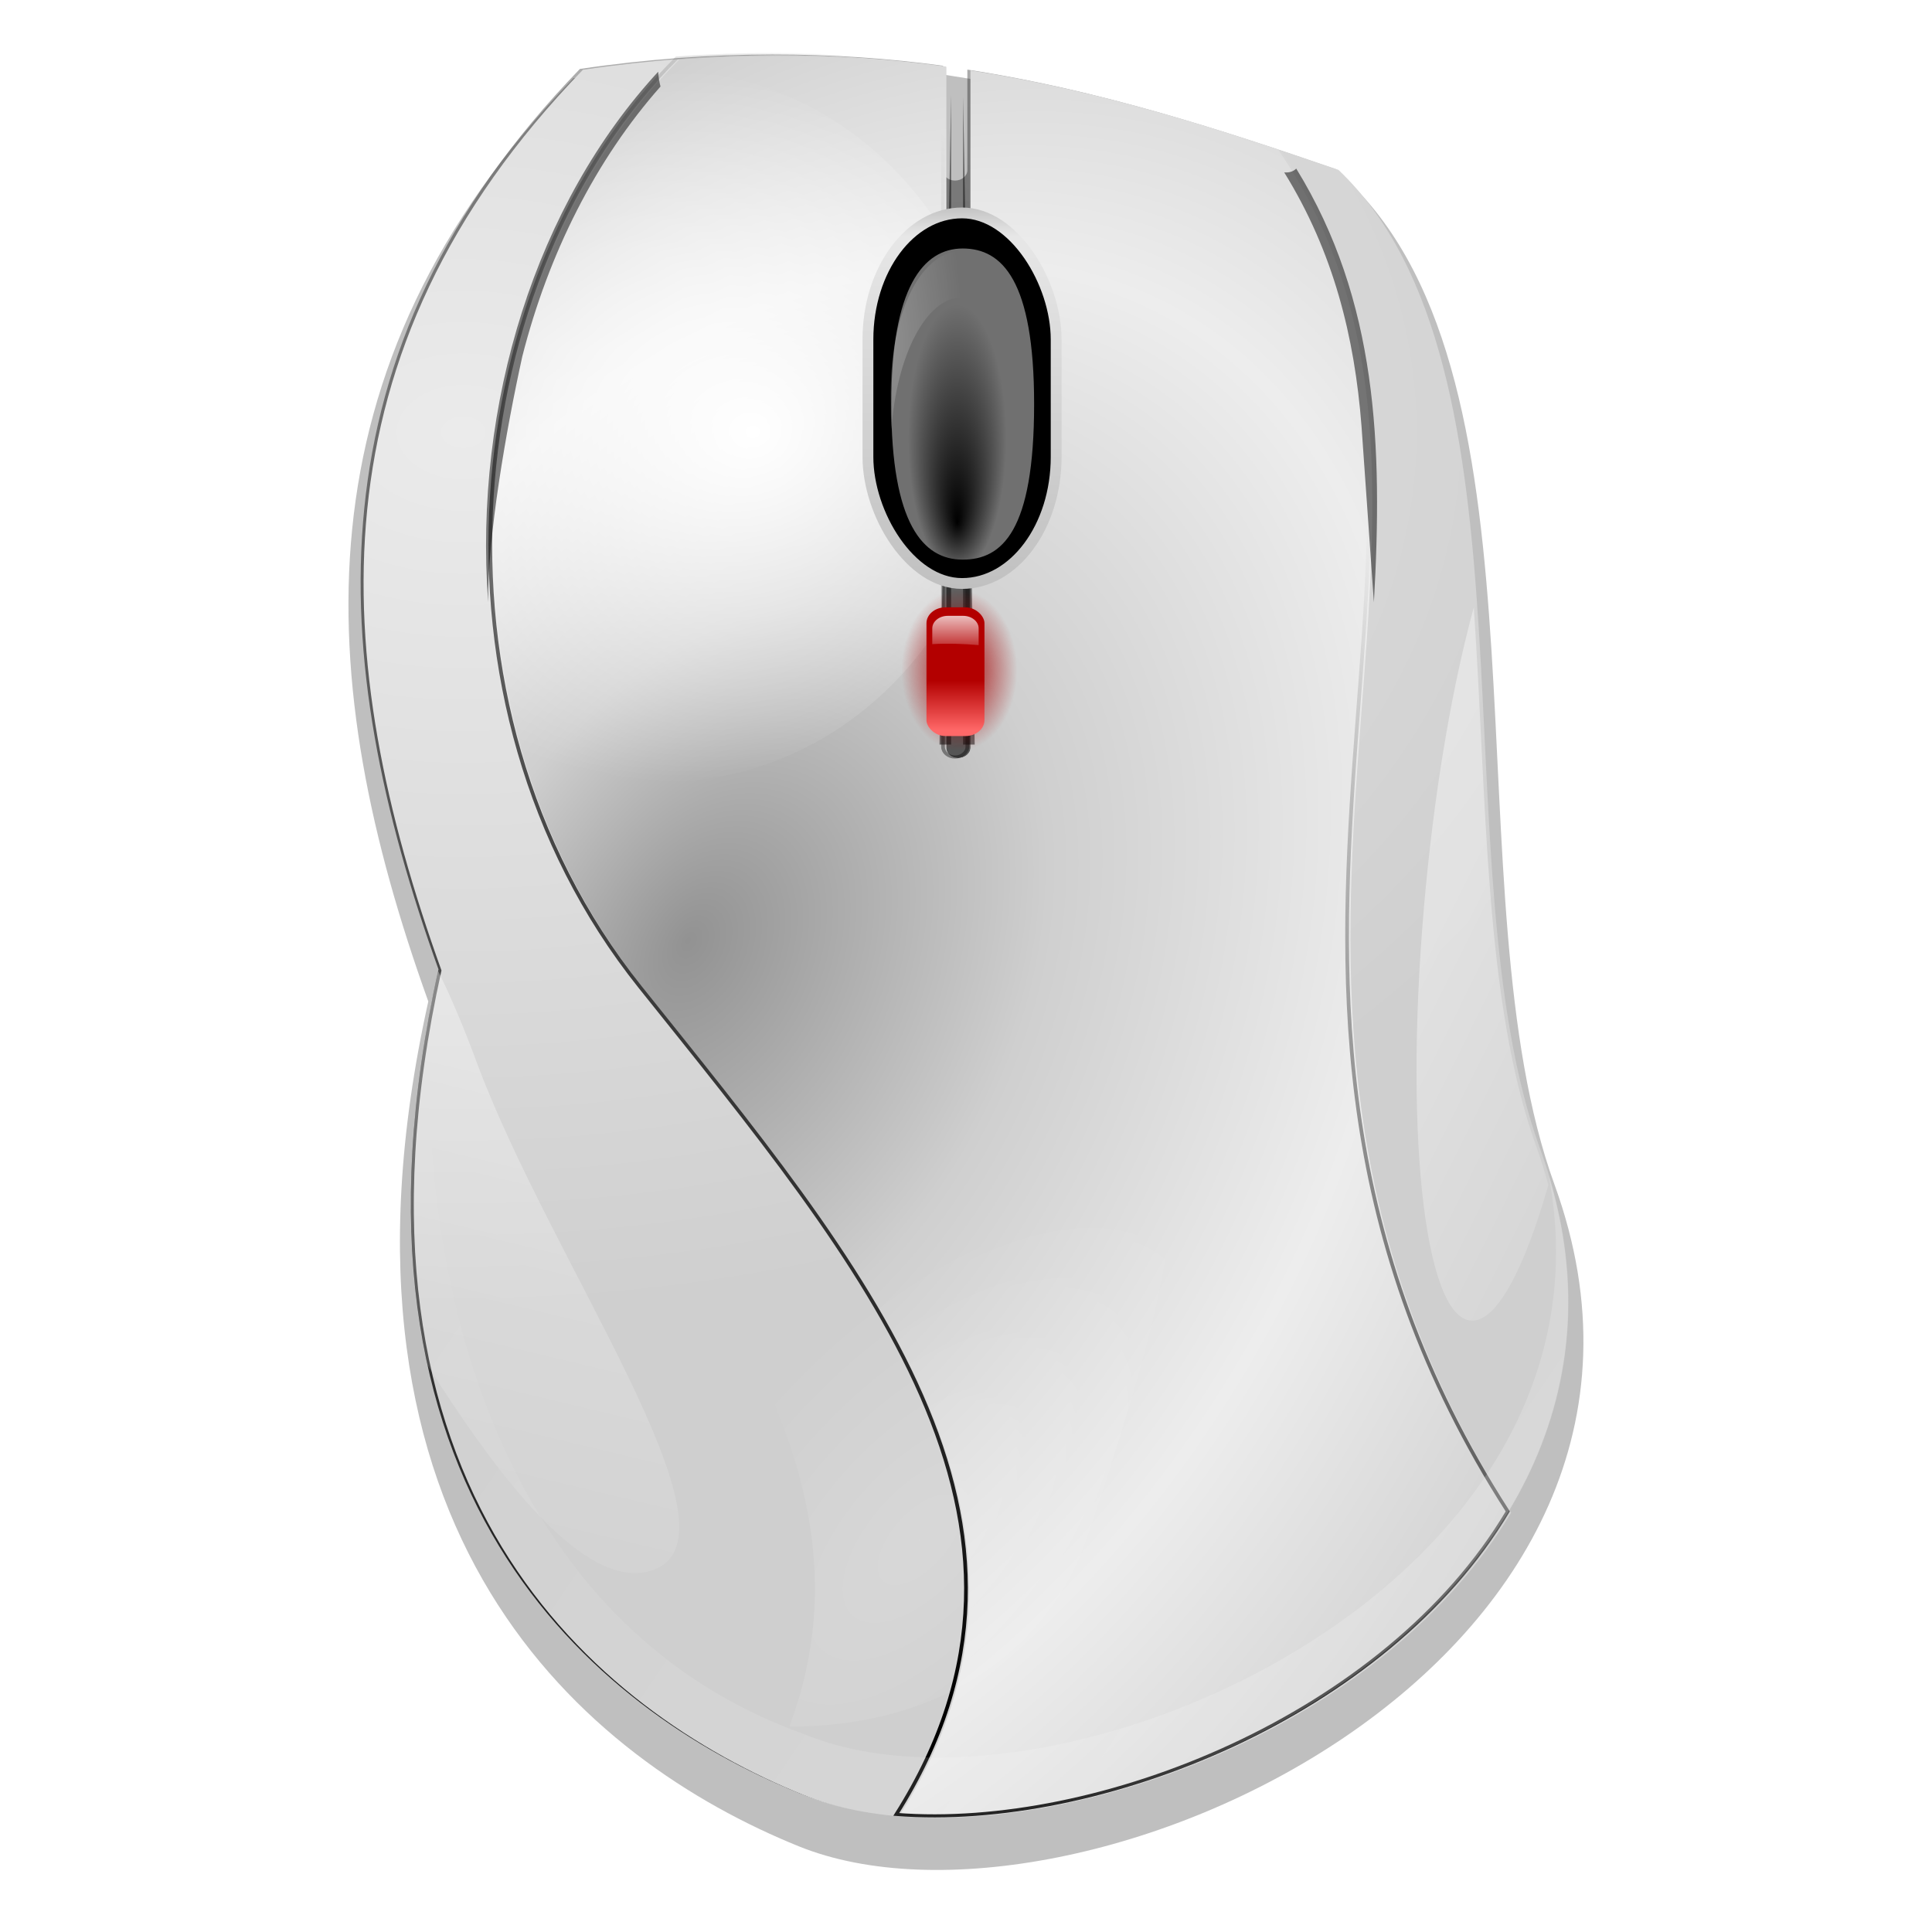 <?xml version="1.0" encoding="UTF-8" standalone="no"?>
<!-- Created with Inkscape (http://www.inkscape.org/) -->
<svg
   xmlns:dc="http://purl.org/dc/elements/1.1/"
   xmlns:cc="http://web.resource.org/cc/"
   xmlns:rdf="http://www.w3.org/1999/02/22-rdf-syntax-ns#"
   xmlns:svg="http://www.w3.org/2000/svg"
   xmlns="http://www.w3.org/2000/svg"
   xmlns:xlink="http://www.w3.org/1999/xlink"
   xmlns:sodipodi="http://sodipodi.sourceforge.net/DTD/sodipodi-0.dtd"
   xmlns:inkscape="http://www.inkscape.org/namespaces/inkscape"
   id="svg2"
   sodipodi:version="0.32"
   inkscape:version="0.45+devel"
   width="128"
   height="128"
   version="1.0"
   sodipodi:docbase="/home/pinheiro/pics/oxygen/scalable/devices"
   sodipodi:docname="input-mouse.svgz"
   inkscape:output_extension="org.inkscape.output.svgz.inkscape"
   inkscape:export-filename="/home/pinheiro/pics/oxygen/scalable/devices/mouse.png"
   inkscape:export-xdpi="11.25"
   inkscape:export-ydpi="11.25">
  <defs
     id="defs5">
    <linearGradient
       inkscape:collect="always"
       id="linearGradient4788">
      <stop
         style="stop-color:#ffffff;stop-opacity:1;"
         offset="0"
         id="stop4790" />
      <stop
         style="stop-color:#ffffff;stop-opacity:0;"
         offset="1"
         id="stop4792" />
    </linearGradient>
    <linearGradient
       inkscape:collect="always"
       id="linearGradient4706">
      <stop
         style="stop-color:#000000;stop-opacity:1;"
         offset="0"
         id="stop4708" />
      <stop
         style="stop-color:#000000;stop-opacity:0;"
         offset="1"
         id="stop4710" />
    </linearGradient>
    <linearGradient
       id="linearGradient4153">
      <stop
         style="stop-color:#5e0000;stop-opacity:1;"
         offset="0"
         id="stop4155" />
      <stop
         style="stop-color:#ff0101;stop-opacity:0.522;"
         offset="1"
         id="stop4157" />
    </linearGradient>
    <linearGradient
       inkscape:collect="always"
       id="linearGradient4143">
      <stop
         style="stop-color:#ffffff;stop-opacity:1;"
         offset="0"
         id="stop4145" />
      <stop
         style="stop-color:#ffffff;stop-opacity:0;"
         offset="1"
         id="stop4147" />
    </linearGradient>
    <linearGradient
       id="linearGradient4132">
      <stop
         style="stop-color:#bababa;stop-opacity:1;"
         offset="0"
         id="stop4134" />
      <stop
         id="stop4140"
         offset="0.079"
         style="stop-color:#e7e7e7;stop-opacity:1;" />
      <stop
         style="stop-color:#bababa;stop-opacity:1;"
         offset="1"
         id="stop4136" />
    </linearGradient>
    <linearGradient
       id="linearGradient4033">
      <stop
         style="stop-color:#000000;stop-opacity:1;"
         offset="0"
         id="stop4035" />
      <stop
         style="stop-color:#707070;stop-opacity:1;"
         offset="1"
         id="stop4037" />
    </linearGradient>
    <linearGradient
       id="linearGradient4023">
      <stop
         style="stop-color:#a1a1a1;stop-opacity:1;"
         offset="0"
         id="stop4025" />
      <stop
         style="stop-color:#a1a1a1;stop-opacity:0;"
         offset="1"
         id="stop4027" />
    </linearGradient>
    <linearGradient
       id="linearGradient4013">
      <stop
         style="stop-color:#b30000;stop-opacity:1;"
         offset="0"
         id="stop4015" />
      <stop
         style="stop-color:#ff6868;stop-opacity:1;"
         offset="1"
         id="stop4017" />
    </linearGradient>
    <linearGradient
       inkscape:collect="always"
       id="linearGradient4005">
      <stop
         style="stop-color:#ffffff;stop-opacity:1;"
         offset="0"
         id="stop4007" />
      <stop
         style="stop-color:#ffffff;stop-opacity:0;"
         offset="1"
         id="stop4009" />
    </linearGradient>
    <linearGradient
       inkscape:collect="always"
       id="linearGradient3924">
      <stop
         style="stop-color:#a60000;stop-opacity:1;"
         offset="0"
         id="stop3926" />
      <stop
         style="stop-color:#a60000;stop-opacity:0;"
         offset="1"
         id="stop3928" />
    </linearGradient>
    <linearGradient
       id="linearGradient3724">
      <stop
         style="stop-color:#ebebeb;stop-opacity:1;"
         offset="0"
         id="stop3726" />
      <stop
         style="stop-color:#cfcfcf;stop-opacity:1"
         offset="1"
         id="stop3728" />
    </linearGradient>
    <linearGradient
       inkscape:collect="always"
       id="linearGradient3659">
      <stop
         style="stop-color:#000000;stop-opacity:1;"
         offset="0"
         id="stop3661" />
      <stop
         style="stop-color:#000000;stop-opacity:0;"
         offset="1"
         id="stop3663" />
    </linearGradient>
    <linearGradient
       inkscape:collect="always"
       id="linearGradient3609">
      <stop
         style="stop-color:#ffffff;stop-opacity:1;"
         offset="0"
         id="stop3611" />
      <stop
         style="stop-color:#ffffff;stop-opacity:0;"
         offset="1"
         id="stop3613" />
    </linearGradient>
    <linearGradient
       inkscape:collect="always"
       id="linearGradient3368">
      <stop
         style="stop-color:#000000;stop-opacity:1;"
         offset="0"
         id="stop3370" />
      <stop
         style="stop-color:#000000;stop-opacity:0;"
         offset="1"
         id="stop3372" />
    </linearGradient>
    <linearGradient
       inkscape:collect="always"
       id="linearGradient3271">
      <stop
         style="stop-color:#ffffff;stop-opacity:1;"
         offset="0"
         id="stop3273" />
      <stop
         style="stop-color:#ffffff;stop-opacity:0;"
         offset="1"
         id="stop3275" />
    </linearGradient>
    <linearGradient
       inkscape:collect="always"
       id="linearGradient3191">
      <stop
         style="stop-color:#ffffff;stop-opacity:1;"
         offset="0"
         id="stop3193" />
      <stop
         style="stop-color:#ffffff;stop-opacity:0;"
         offset="1"
         id="stop3195" />
    </linearGradient>
    <linearGradient
       id="linearGradient3174">
      <stop
         style="stop-color:#929292;stop-opacity:1;"
         offset="0"
         id="stop3176" />
      <stop
         id="stop3182"
         offset="0.5"
         style="stop-color:#cfcfcf;stop-opacity:1;" />
      <stop
         style="stop-color:#ededed;stop-opacity:1;"
         offset="1"
         id="stop3178" />
    </linearGradient>
    <filter
       inkscape:collect="always"
       x="-0.205"
       width="1.411"
       y="-0.122"
       height="1.243"
       id="filter3247">
      <feGaussianBlur
         inkscape:collect="always"
         stdDeviation="3.508"
         id="feGaussianBlur3249" />
    </filter>
    <filter
       inkscape:collect="always"
       x="-0.177"
       width="1.354"
       y="-0.103"
       height="1.206"
       id="filter3331">
      <feGaussianBlur
         inkscape:collect="always"
         stdDeviation="2.51"
         id="feGaussianBlur3333" />
    </filter>
    <filter
       inkscape:collect="always"
       id="filter3364">
      <feGaussianBlur
         inkscape:collect="always"
         stdDeviation="1.006"
         id="feGaussianBlur3366" />
    </filter>
    <filter
       inkscape:collect="always"
       x="-0.108"
       width="1.216"
       y="-0.04"
       height="1.08"
       id="filter3649">
      <feGaussianBlur
         inkscape:collect="always"
         stdDeviation="0.976"
         id="feGaussianBlur3651" />
    </filter>
    <filter
       inkscape:collect="always"
       x="-0.265"
       width="1.531"
       y="-0.099"
       height="1.199"
       id="filter3996">
      <feGaussianBlur
         inkscape:collect="always"
         stdDeviation="0.518"
         id="feGaussianBlur3998" />
    </filter>
    <filter
       inkscape:collect="always"
       id="filter4118">
      <feGaussianBlur
         inkscape:collect="always"
         stdDeviation="0.438"
         id="feGaussianBlur4120" />
    </filter>
    <filter
       inkscape:collect="always"
       x="-0.306"
       width="1.612"
       y="-0.047"
       height="1.094"
       id="filter4284">
      <feGaussianBlur
         inkscape:collect="always"
         stdDeviation="1.36"
         id="feGaussianBlur4286" />
    </filter>
    <linearGradient
       inkscape:collect="always"
       xlink:href="#linearGradient3368"
       id="linearGradient4472"
       gradientUnits="userSpaceOnUse"
       x1="678.977"
       y1="469.885"
       x2="660.935"
       y2="178.319" />
    <radialGradient
       inkscape:collect="always"
       xlink:href="#linearGradient3724"
       id="radialGradient4474"
       gradientUnits="userSpaceOnUse"
       gradientTransform="matrix(2.062,0,0,1.553,-732.266,-71.352)"
       cx="638.352"
       cy="328.974"
       fx="638.352"
       fy="328.974"
       r="48.714" />
    <radialGradient
       inkscape:collect="always"
       xlink:href="#linearGradient3174"
       id="radialGradient4476"
       gradientUnits="userSpaceOnUse"
       gradientTransform="matrix(1.09,0.346,-0.658,1.617,124.797,-322.14)"
       spreadMethod="reflect"
       cx="662.274"
       cy="362.628"
       fx="654.188"
       fy="358.187"
       r="41.154" />
    <radialGradient
       inkscape:collect="always"
       xlink:href="#linearGradient3191"
       id="radialGradient4478"
       gradientUnits="userSpaceOnUse"
       gradientTransform="matrix(1.622,0,0,1.687,-416.979,-211.167)"
       cx="661.938"
       cy="307.5"
       fx="665.266"
       fy="307.791"
       r="20.509" />
    <radialGradient
       inkscape:collect="always"
       xlink:href="#linearGradient3271"
       id="radialGradient4480"
       gradientUnits="userSpaceOnUse"
       gradientTransform="matrix(1.521,-2.33,1.121,0.732,-824.317,1713.555)"
       cx="687.641"
       cy="415.797"
       fx="687.641"
       fy="415.797"
       r="13.484" />
    <linearGradient
       inkscape:collect="always"
       xlink:href="#linearGradient3609"
       id="linearGradient4482"
       gradientUnits="userSpaceOnUse"
       x1="648.692"
       y1="360.438"
       x2="629.517"
       y2="427.249" />
    <linearGradient
       inkscape:collect="always"
       xlink:href="#linearGradient3659"
       id="linearGradient4484"
       gradientUnits="userSpaceOnUse"
       x1="665.604"
       y1="417.899"
       x2="741.181"
       y2="349.149" />
    <linearGradient
       inkscape:collect="always"
       xlink:href="#linearGradient3609"
       id="linearGradient4486"
       gradientUnits="userSpaceOnUse"
       x1="715.679"
       y1="359.768"
       x2="745.875"
       y2="372.268" />
    <radialGradient
       inkscape:collect="always"
       xlink:href="#linearGradient3924"
       id="radialGradient4488"
       gradientUnits="userSpaceOnUse"
       gradientTransform="matrix(1,0,0,2.667,0,-552.114)"
       cx="678.125"
       cy="331.268"
       fx="678.125"
       fy="331.268"
       r="2.344" />
    <linearGradient
       inkscape:collect="always"
       xlink:href="#linearGradient4013"
       id="linearGradient4490"
       gradientUnits="userSpaceOnUse"
       gradientTransform="matrix(1,0,0,0.884,-54.384,167.438)"
       x1="678.125"
       y1="332.235"
       x2="678.125"
       y2="337.069" />
    <linearGradient
       inkscape:collect="always"
       xlink:href="#linearGradient4005"
       id="linearGradient4492"
       gradientUnits="userSpaceOnUse"
       gradientTransform="matrix(1,0,0,0.884,-54.384,167.438)"
       x1="678.125"
       y1="324.573"
       x2="678.125"
       y2="329.89" />
    <radialGradient
       inkscape:collect="always"
       xlink:href="#linearGradient4023"
       id="radialGradient4494"
       gradientUnits="userSpaceOnUse"
       gradientTransform="matrix(0.413,0.15,-0.306,0.66,486.814,176.428)"
       cx="714.646"
       cy="388.303"
       fx="714.646"
       fy="388.303"
       r="41.154" />
    <linearGradient
       inkscape:collect="always"
       xlink:href="#linearGradient4132"
       id="linearGradient4496"
       gradientUnits="userSpaceOnUse"
       gradientTransform="matrix(1.102,0,0,1.152,35.918,83.694)"
       x1="533.921"
       y1="291.825"
       x2="533.921"
       y2="324.816" />
    <radialGradient
       inkscape:collect="always"
       xlink:href="#linearGradient4033"
       id="radialGradient4498"
       gradientUnits="userSpaceOnUse"
       gradientTransform="matrix(0.442,8.1214782e-8,0,1.282,387.672,55.617)"
       cx="534.985"
       cy="300.162"
       fx="534.985"
       fy="305.798"
       r="8.984" />
    <radialGradient
       inkscape:collect="always"
       xlink:href="#linearGradient4143"
       id="radialGradient4500"
       gradientUnits="userSpaceOnUse"
       gradientTransform="matrix(1,5.5151709e-7,-1.9999999e-6,2.729,5.9478135e-4,-514.047)"
       cx="564.461"
       cy="297.391"
       fx="564.461"
       fy="297.391"
       r="6.25" />
    <linearGradient
       inkscape:collect="always"
       xlink:href="#linearGradient4706"
       id="linearGradient4712"
       x1="652.419"
       y1="578.077"
       x2="614.429"
       y2="427.274"
       gradientUnits="userSpaceOnUse" />
    <linearGradient
       inkscape:collect="always"
       xlink:href="#linearGradient4706"
       id="linearGradient4716"
       gradientUnits="userSpaceOnUse"
       x1="652.419"
       y1="578.077"
       x2="614.429"
       y2="427.274"
       gradientTransform="translate(-246.104,0)" />
    <linearGradient
       inkscape:collect="always"
       xlink:href="#linearGradient4706"
       id="linearGradient4720"
       gradientUnits="userSpaceOnUse"
       gradientTransform="matrix(0.98,0,0,0.98,-233.562,6.03)"
       x1="652.419"
       y1="578.077"
       x2="614.429"
       y2="427.274" />
    <linearGradient
       inkscape:collect="always"
       xlink:href="#linearGradient4706"
       id="linearGradient4723"
       gradientUnits="userSpaceOnUse"
       gradientTransform="matrix(0.803,0,0,0.756,-636.972,-306.083)"
       x1="652.419"
       y1="578.077"
       x2="614.429"
       y2="427.274" />
    <linearGradient
       inkscape:collect="always"
       xlink:href="#linearGradient4706"
       id="linearGradient4726"
       gradientUnits="userSpaceOnUse"
       gradientTransform="matrix(0.819,0,0,0.772,-647.243,-310.738)"
       x1="652.419"
       y1="578.077"
       x2="614.429"
       y2="427.274" />
    <radialGradient
       inkscape:collect="always"
       xlink:href="#linearGradient4033"
       id="radialGradient4733"
       gradientUnits="userSpaceOnUse"
       gradientTransform="matrix(0.362,6.2690624e-8,0,0.989,-128.172,-267.806)"
       cx="534.985"
       cy="300.162"
       fx="534.985"
       fy="305.798"
       r="8.984" />
    <linearGradient
       inkscape:collect="always"
       xlink:href="#linearGradient4132"
       id="linearGradient4736"
       gradientUnits="userSpaceOnUse"
       gradientTransform="matrix(0.903,0,0,0.889,-416.263,-246.133)"
       x1="533.921"
       y1="291.825"
       x2="533.921"
       y2="324.816" />
    <radialGradient
       inkscape:collect="always"
       xlink:href="#linearGradient4023"
       id="radialGradient4739"
       gradientUnits="userSpaceOnUse"
       gradientTransform="matrix(0.339,0.116,-0.251,0.509,-13.973,-174.551)"
       cx="714.646"
       cy="388.303"
       fx="714.646"
       fy="388.303"
       r="41.154" />
    <linearGradient
       inkscape:collect="always"
       xlink:href="#linearGradient4005"
       id="linearGradient4742"
       gradientUnits="userSpaceOnUse"
       gradientTransform="matrix(0.819,0,0,0.682,-490.222,-181.49)"
       x1="678.125"
       y1="324.573"
       x2="678.125"
       y2="329.89" />
    <linearGradient
       inkscape:collect="always"
       xlink:href="#linearGradient4013"
       id="linearGradient4745"
       gradientUnits="userSpaceOnUse"
       gradientTransform="matrix(0.819,0,0,0.682,-490.222,-181.49)"
       x1="678.125"
       y1="332.235"
       x2="678.125"
       y2="337.069" />
    <radialGradient
       inkscape:collect="always"
       xlink:href="#linearGradient3174"
       id="radialGradient4755"
       gradientUnits="userSpaceOnUse"
       gradientTransform="matrix(0.893,0.267,-0.539,1.248,-343.47,-559.401)"
       spreadMethod="reflect"
       cx="662.274"
       cy="362.628"
       fx="654.188"
       fy="358.187"
       r="41.154" />
    <radialGradient
       inkscape:collect="always"
       xlink:href="#linearGradient3724"
       id="radialGradient4758"
       gradientUnits="userSpaceOnUse"
       gradientTransform="matrix(1.689,0,0,1.199,-1045.417,-365.815)"
       cx="638.352"
       cy="328.974"
       fx="638.352"
       fy="328.974"
       r="48.714" />
    <linearGradient
       inkscape:collect="always"
       xlink:href="#linearGradient4788"
       id="linearGradient4794"
       x1="90.417"
       y1="120.441"
       x2="22.365"
       y2="74.392"
       gradientUnits="userSpaceOnUse" />
    <filter
       inkscape:collect="always"
       id="filter4824">
      <feGaussianBlur
         inkscape:collect="always"
         stdDeviation="0.869"
         id="feGaussianBlur4826" />
    </filter>
    <filter
       inkscape:collect="always"
       id="filter4868">
      <feGaussianBlur
         inkscape:collect="always"
         stdDeviation="0.679"
         id="feGaussianBlur4870" />
    </filter>
    <filter
       inkscape:collect="always"
       id="filter2872">
      <feGaussianBlur
         inkscape:collect="always"
         stdDeviation="1.462"
         id="feGaussianBlur2874" />
    </filter>
    <linearGradient
       inkscape:collect="always"
       xlink:href="#linearGradient3368"
       id="linearGradient2908"
       gradientUnits="userSpaceOnUse"
       x1="678.977"
       y1="469.885"
       x2="660.935"
       y2="178.319" />
    <radialGradient
       inkscape:collect="always"
       xlink:href="#linearGradient3724"
       id="radialGradient2910"
       gradientUnits="userSpaceOnUse"
       gradientTransform="matrix(1.689,0,0,1.199,-1229.576,-365.815)"
       cx="638.352"
       cy="328.974"
       fx="638.352"
       fy="328.974"
       r="48.714" />
    <radialGradient
       inkscape:collect="always"
       xlink:href="#linearGradient3174"
       id="radialGradient2912"
       gradientUnits="userSpaceOnUse"
       gradientTransform="matrix(0.893,0.267,-0.539,1.248,-527.63,-559.401)"
       spreadMethod="reflect"
       cx="662.274"
       cy="362.628"
       fx="654.188"
       fy="358.187"
       r="41.154" />
    <radialGradient
       inkscape:collect="always"
       xlink:href="#linearGradient3191"
       id="radialGradient2914"
       gradientUnits="userSpaceOnUse"
       gradientTransform="matrix(1.622,0,0,1.687,-416.979,-211.167)"
       cx="661.938"
       cy="307.5"
       fx="665.266"
       fy="307.791"
       r="20.509" />
    <radialGradient
       inkscape:collect="always"
       xlink:href="#linearGradient3271"
       id="radialGradient2916"
       gradientUnits="userSpaceOnUse"
       gradientTransform="matrix(1.521,-2.33,1.121,0.732,-824.317,1713.555)"
       cx="687.641"
       cy="415.797"
       fx="687.641"
       fy="415.797"
       r="13.484" />
    <linearGradient
       inkscape:collect="always"
       xlink:href="#linearGradient3609"
       id="linearGradient2918"
       gradientUnits="userSpaceOnUse"
       x1="648.692"
       y1="360.438"
       x2="629.517"
       y2="427.249" />
    <linearGradient
       inkscape:collect="always"
       xlink:href="#linearGradient3659"
       id="linearGradient2920"
       gradientUnits="userSpaceOnUse"
       x1="665.604"
       y1="417.899"
       x2="741.181"
       y2="349.149" />
    <linearGradient
       inkscape:collect="always"
       xlink:href="#linearGradient3609"
       id="linearGradient2922"
       gradientUnits="userSpaceOnUse"
       x1="715.679"
       y1="359.768"
       x2="745.875"
       y2="372.268" />
    <radialGradient
       inkscape:collect="always"
       xlink:href="#linearGradient3924"
       id="radialGradient2924"
       gradientUnits="userSpaceOnUse"
       gradientTransform="matrix(1,0,0,2.667,0,-552.114)"
       cx="678.125"
       cy="331.268"
       fx="678.125"
       fy="331.268"
       r="2.344" />
    <linearGradient
       inkscape:collect="always"
       xlink:href="#linearGradient4013"
       id="linearGradient2926"
       gradientUnits="userSpaceOnUse"
       gradientTransform="matrix(0.819,0,0,0.682,-674.382,-181.49)"
       x1="678.125"
       y1="332.235"
       x2="678.125"
       y2="337.069" />
    <linearGradient
       inkscape:collect="always"
       xlink:href="#linearGradient4005"
       id="linearGradient2928"
       gradientUnits="userSpaceOnUse"
       gradientTransform="matrix(0.819,0,0,0.682,-674.382,-181.49)"
       x1="678.125"
       y1="324.573"
       x2="678.125"
       y2="329.89" />
    <linearGradient
       inkscape:collect="always"
       xlink:href="#linearGradient4132"
       id="linearGradient2930"
       gradientUnits="userSpaceOnUse"
       gradientTransform="matrix(0.903,0,0,0.889,-600.423,-246.133)"
       x1="533.921"
       y1="291.825"
       x2="533.921"
       y2="324.816" />
    <radialGradient
       inkscape:collect="always"
       xlink:href="#linearGradient4033"
       id="radialGradient2932"
       gradientUnits="userSpaceOnUse"
       gradientTransform="matrix(0.362,6.2690624e-8,0,0.989,-312.332,-267.806)"
       cx="534.985"
       cy="300.162"
       fx="534.985"
       fy="305.798"
       r="8.984" />
    <radialGradient
       inkscape:collect="always"
       xlink:href="#linearGradient4143"
       id="radialGradient2934"
       gradientUnits="userSpaceOnUse"
       gradientTransform="matrix(1,5.5151709e-7,-1.9999999e-6,2.729,5.9478135e-4,-514.047)"
       cx="564.461"
       cy="297.391"
       fx="564.461"
       fy="297.391"
       r="6.25" />
    <linearGradient
       inkscape:collect="always"
       xlink:href="#linearGradient4788"
       id="linearGradient2936"
       gradientUnits="userSpaceOnUse"
       x1="90.417"
       y1="120.441"
       x2="22.365"
       y2="74.392"
       gradientTransform="translate(-184.16,0)" />
    <filter
       inkscape:collect="always"
       id="filter2938">
      <feGaussianBlur
         inkscape:collect="always"
         stdDeviation="1.966"
         id="feGaussianBlur2940" />
    </filter>
    <linearGradient
       inkscape:collect="always"
       xlink:href="#linearGradient3368"
       id="linearGradient2960"
       gradientUnits="userSpaceOnUse"
       x1="678.977"
       y1="469.885"
       x2="660.935"
       y2="178.319" />
    <radialGradient
       inkscape:collect="always"
       xlink:href="#linearGradient3724"
       id="radialGradient2962"
       gradientUnits="userSpaceOnUse"
       gradientTransform="matrix(1.689,0,0,1.199,-1045.417,-365.815)"
       cx="638.352"
       cy="328.974"
       fx="638.352"
       fy="328.974"
       r="48.714" />
    <radialGradient
       inkscape:collect="always"
       xlink:href="#linearGradient3174"
       id="radialGradient2964"
       gradientUnits="userSpaceOnUse"
       gradientTransform="matrix(0.893,0.267,-0.539,1.248,-343.47,-559.401)"
       spreadMethod="reflect"
       cx="662.274"
       cy="362.628"
       fx="654.188"
       fy="358.187"
       r="41.154" />
    <radialGradient
       inkscape:collect="always"
       xlink:href="#linearGradient3191"
       id="radialGradient2966"
       gradientUnits="userSpaceOnUse"
       gradientTransform="matrix(1.622,0,0,1.687,-416.979,-211.167)"
       cx="661.938"
       cy="307.5"
       fx="665.266"
       fy="307.791"
       r="20.509" />
    <radialGradient
       inkscape:collect="always"
       xlink:href="#linearGradient3271"
       id="radialGradient2968"
       gradientUnits="userSpaceOnUse"
       gradientTransform="matrix(1.521,-2.33,1.121,0.732,-824.317,1713.555)"
       cx="687.641"
       cy="415.797"
       fx="687.641"
       fy="415.797"
       r="13.484" />
    <linearGradient
       inkscape:collect="always"
       xlink:href="#linearGradient3609"
       id="linearGradient2970"
       gradientUnits="userSpaceOnUse"
       x1="648.692"
       y1="360.438"
       x2="629.517"
       y2="427.249" />
    <linearGradient
       inkscape:collect="always"
       xlink:href="#linearGradient3659"
       id="linearGradient2972"
       gradientUnits="userSpaceOnUse"
       x1="665.604"
       y1="417.899"
       x2="741.181"
       y2="349.149" />
    <linearGradient
       inkscape:collect="always"
       xlink:href="#linearGradient3609"
       id="linearGradient2974"
       gradientUnits="userSpaceOnUse"
       x1="715.679"
       y1="359.768"
       x2="745.875"
       y2="372.268" />
    <radialGradient
       inkscape:collect="always"
       xlink:href="#linearGradient3924"
       id="radialGradient2976"
       gradientUnits="userSpaceOnUse"
       gradientTransform="matrix(1,0,0,2.667,0,-552.114)"
       cx="678.125"
       cy="331.268"
       fx="678.125"
       fy="331.268"
       r="2.344" />
    <linearGradient
       inkscape:collect="always"
       xlink:href="#linearGradient4013"
       id="linearGradient2978"
       gradientUnits="userSpaceOnUse"
       gradientTransform="matrix(0.819,0,0,0.682,-490.222,-181.49)"
       x1="678.125"
       y1="332.235"
       x2="678.125"
       y2="337.069" />
    <linearGradient
       inkscape:collect="always"
       xlink:href="#linearGradient4005"
       id="linearGradient2980"
       gradientUnits="userSpaceOnUse"
       gradientTransform="matrix(0.819,0,0,0.682,-490.222,-181.49)"
       x1="678.125"
       y1="324.573"
       x2="678.125"
       y2="329.89" />
    <linearGradient
       inkscape:collect="always"
       xlink:href="#linearGradient4132"
       id="linearGradient2982"
       gradientUnits="userSpaceOnUse"
       gradientTransform="matrix(0.903,0,0,0.889,-416.263,-246.133)"
       x1="533.921"
       y1="291.825"
       x2="533.921"
       y2="324.816" />
    <radialGradient
       inkscape:collect="always"
       xlink:href="#linearGradient4033"
       id="radialGradient2984"
       gradientUnits="userSpaceOnUse"
       gradientTransform="matrix(0.362,6.2690624e-8,0,0.989,-128.172,-267.806)"
       cx="534.985"
       cy="300.162"
       fx="534.985"
       fy="305.798"
       r="8.984" />
    <radialGradient
       inkscape:collect="always"
       xlink:href="#linearGradient4143"
       id="radialGradient2986"
       gradientUnits="userSpaceOnUse"
       gradientTransform="matrix(1,5.5151709e-7,-1.9999999e-6,2.729,5.9478135e-4,-514.047)"
       cx="564.461"
       cy="297.391"
       fx="564.461"
       fy="297.391"
       r="6.25" />
    <linearGradient
       inkscape:collect="always"
       xlink:href="#linearGradient4788"
       id="linearGradient2988"
       gradientUnits="userSpaceOnUse"
       x1="90.417"
       y1="120.441"
       x2="22.365"
       y2="74.392" />
  </defs>
  <sodipodi:namedview
     inkscape:window-height="681"
     inkscape:window-width="1022"
     inkscape:pageshadow="2"
     inkscape:pageopacity="0.0"
     guidetolerance="10.0"
     gridtolerance="10.0"
     objecttolerance="10.0"
     borderopacity="1.0"
     bordercolor="#666666"
     pagecolor="#ffffff"
     id="base"
     showguides="true"
     inkscape:guide-bbox="true"
     width="128px"
     height="128px"
     inkscape:zoom="1.8101934"
     inkscape:cx="63.095225"
     inkscape:cy="68.307683"
     inkscape:window-x="0"
     inkscape:window-y="0"
     inkscape:current-layer="svg2" />
  <path
     sodipodi:nodetypes="cccsscccc"
     id="path2878"
     d="M 51.371,5.664 C 47.36,5.669 43.116,5.961 38.62,6.623 C 20.441,25.407 21.814,45.629 29.249,66.295 C 21.575,100.876 39.627,115.398 53.178,120.898 C 71.036,128.148 113.271,109.035 102.04,78.127 C 95.27,59.495 102.407,26.306 88.675,13.253 C 80.904,10.582 73.043,8.023 64.3,6.666 L 62.687,6.41 C 59.081,5.919 55.343,5.659 51.371,5.664 z"
     style="opacity:0.5;fill:#000000;fill-opacity:1;fill-rule:evenodd;stroke:none;stroke-width:1px;stroke-linecap:butt;stroke-linejoin:miter;stroke-opacity:1;filter:url(#filter2938)"
     transform="matrix(1.025,0,0,1.025,-1.604,-1.605)" />
  <g
     id="g2942"
     transform="translate(-2.071,0)">
    <path
       transform="matrix(0.819,0,0,0.682,-490.222,-181.49)"
       style="fill:url(#linearGradient2960);fill-opacity:1;fill-rule:evenodd;stroke:none;stroke-width:1px;stroke-linecap:butt;stroke-linejoin:miter;stroke-opacity:1;filter:url(#filter3364)"
       d="M 663.562,271.406 C 658.668,271.414 653.487,271.842 648,272.812 C 625.812,300.347 627.488,329.988 636.562,360.281 C 627.195,410.972 649.23,432.258 665.768,440.322 C 687.565,450.948 739.114,422.932 725.406,377.625 C 717.143,350.314 725.854,301.664 709.094,282.531 C 699.61,278.615 690.014,274.864 679.344,272.875 L 679.344,282.656 C 679.344,283.2 678.888,283.656 678.344,283.656 C 677.8,283.656 677.375,283.2 677.375,282.656 L 677.375,272.5 C 672.974,271.78 668.411,271.399 663.562,271.406 z"
       id="path3346"
       sodipodi:nodetypes="cccsscccsccc" />
    <path
       sodipodi:nodetypes="cccsscccsccc"
       id="path2183"
       d="M 53.442,3.664 C 49.431,3.669 45.187,3.961 40.691,4.623 C 22.512,23.407 23.885,43.629 31.32,64.295 C 23.646,98.876 41.699,113.398 55.249,118.898 C 73.107,126.148 115.342,107.035 104.111,76.127 C 97.341,57.495 104.478,24.306 90.746,11.253 C 82.976,8.582 75.114,6.023 66.372,4.666 L 66.372,49.542 C 66.372,49.913 65.998,50.224 65.552,50.224 C 65.107,50.224 64.759,49.913 64.759,49.542 L 64.759,4.41 C 61.153,3.919 57.414,3.659 53.442,3.664 z"
       style="fill:url(#radialGradient2962);fill-opacity:1;fill-rule:evenodd;stroke:none;stroke-width:1px;stroke-linecap:butt;stroke-linejoin:miter;stroke-opacity:1" />
    <path
       id="path2181"
       d="M 53.442,3.664 C 51.401,3.666 49.278,3.735 47.118,3.898 C 32.758,18.198 29.584,46.581 44.685,65.467 C 59.494,83.987 73.936,100.868 61.661,120.299 C 75.039,121.348 94.115,113.764 102.191,100.217 C 79.21,64.49 103.186,33.803 86.752,9.91 C 80.262,7.751 73.618,5.814 66.372,4.687 L 66.372,49.542 C 66.372,49.913 65.998,50.224 65.552,50.224 C 65.107,50.224 64.759,49.913 64.759,49.542 L 64.759,4.431 C 61.162,3.941 57.407,3.659 53.442,3.664 z"
       style="fill:url(#radialGradient2964);fill-opacity:1;fill-rule:evenodd;stroke:none;stroke-width:1px;stroke-linecap:butt;stroke-linejoin:miter;stroke-opacity:1" />
    <path
       transform="matrix(0.819,0,0,0.682,-490.222,-181.49)"
       id="path3184"
       d="M 654.938,272.906 C 642.516,288.715 637.424,315.137 643.031,338.844 C 646.533,340.926 650.443,342.094 654.562,342.094 C 664.127,342.094 672.521,335.821 677.375,326.344 L 677.375,288.625 C 672.581,279.294 664.331,273.072 654.938,272.906 z M 679.344,293.219 L 679.344,321.812 C 680.906,317.45 681.781,312.605 681.781,307.5 C 681.781,302.403 680.902,297.576 679.344,293.219 z"
       style="fill:url(#radialGradient2966);fill-opacity:1;fill-rule:evenodd;stroke:none;stroke-width:1px;stroke-linecap:butt;stroke-linejoin:miter;stroke-opacity:1;filter:url(#filter3247)" />
    <path
       transform="matrix(0.819,0,0,0.682,-500.222,-181.49)"
       sodipodi:nodetypes="cccsc"
       id="path3251"
       d="M 677.156,397.75 C 676.134,397.75 675.144,397.813 674.156,397.906 C 679.11,409.62 681.047,421.433 677.156,433.844 C 690.376,433.844 698.379,425.389 701.125,415.812 C 721.057,346.297 693.964,384.745 677.156,397.75 z"
       style="opacity:0.423;fill:url(#radialGradient2968);fill-opacity:1;stroke:none;stroke-width:10;stroke-linecap:round;stroke-linejoin:round;stroke-miterlimit:4;stroke-dasharray:none;stroke-dashoffset:1.088;stroke-opacity:1;filter:url(#filter3331)" />
    <path
       sodipodi:nodetypes="ccccccccccccccccccc"
       id="path3378"
       d="M 45.678,4.751 C 37.618,13.48 33.44,26.715 34.412,39.906 C 34.369,35.574 35.599,28.498 36.678,23.603 C 38.411,16.804 41.539,10.588 45.831,5.732 C 45.749,5.417 45.693,5.088 45.678,4.751 z M 65.085,6.265 L 64.317,49.328 L 65.085,49.328 L 65.085,6.265 z M 65.879,6.371 L 65.879,49.328 L 66.647,49.328 L 65.879,6.371 z M 87.949,11.168 C 87.802,11.324 87.566,11.424 87.309,11.424 L 87.155,11.424 C 90.415,16.69 91.814,22.296 92.274,28.223 L 93.095,39.906 C 93.685,29.557 93.339,19.922 87.949,11.168 z"
       style="fill:#000000;fill-opacity:0.498;fill-rule:evenodd;stroke:none;stroke-width:1px;stroke-linecap:butt;stroke-linejoin:miter;stroke-opacity:1" />
    <path
       transform="matrix(0.819,0,0,0.682,-490.222,-181.49)"
       id="path3603"
       d="M 636.531,360.438 C 633.718,375.75 633.784,388.366 635.688,398.75 C 642.144,411.055 648.92,420.897 654,418.594 C 661.659,415.121 645.643,388.785 639.625,369.219 C 638.609,365.914 637.584,363.001 636.531,360.438 z"
       style="opacity:0.614;fill:url(#linearGradient2970);fill-opacity:1;stroke:none;stroke-width:10;stroke-linecap:round;stroke-linejoin:round;stroke-miterlimit:4;stroke-dashoffset:1.088;stroke-opacity:1;filter:url(#filter3649)" />
    <path
       transform="matrix(0.819,0,0,0.682,-490.222,-181.49)"
       style="fill:none;fill-opacity:1;fill-rule:evenodd;stroke:url(#linearGradient2972);stroke-width:0.3;stroke-linecap:butt;stroke-linejoin:miter;stroke-miterlimit:4;stroke-dasharray:none;stroke-opacity:1;filter:url(#filter4868)"
       d="M 663.562,271.406 C 661.071,271.41 658.48,271.511 655.844,271.75 C 638.317,292.711 634.443,334.316 652.875,362 C 670.95,389.147 688.576,413.891 673.594,442.375 C 689.922,443.912 713.205,432.795 723.062,412.938 C 695.013,360.567 724.277,315.586 704.219,280.562 C 696.298,277.397 688.189,274.559 679.344,272.906 L 679.344,338.656 C 679.344,339.2 678.888,339.656 678.344,339.656 C 677.8,339.656 677.375,339.2 677.375,338.656 L 677.375,272.531 C 672.985,271.813 668.403,271.399 663.562,271.406 z"
       id="path3653" />
    <path
       transform="matrix(0.819,0,0,0.682,-490.222,-181.49)"
       id="path3667"
       d="M 720.312,325.125 C 718.665,332.343 717.272,341.787 716.438,352.188 C 714.593,375.186 716.225,394.096 720.094,394.406 C 722.142,394.571 724.393,389.455 726.344,381.219 C 726.069,380.033 725.773,378.836 725.406,377.625 C 721.129,363.488 721.38,343.643 720.312,325.125 z"
       style="opacity:0.614;fill:url(#linearGradient2974);fill-opacity:1;stroke:none;stroke-width:0.3;stroke-linecap:round;stroke-linejoin:round;stroke-miterlimit:4;stroke-dasharray:none;stroke-dashoffset:1.088;stroke-opacity:1;filter:url(#filter4284)" />
    <rect
       transform="matrix(1.639,0,0,0.853,-1045.817,-238.255)"
       style="fill:url(#radialGradient2976);fill-opacity:1;stroke:none;stroke-width:0.3;stroke-linecap:round;stroke-linejoin:round;stroke-miterlimit:4;stroke-dasharray:none;stroke-dashoffset:1.088;stroke-opacity:1;filter:url(#filter3996)"
       id="rect3734"
       width="4.688"
       height="12.5"
       x="675.781"
       y="325.018"
       rx="2.094"
       ry="2.094" />
    <rect
       ry="1.051"
       rx="1.263"
       y="40.238"
       x="63.453"
       height="8.528"
       width="3.841"
       id="rect3732"
       style="fill:url(#linearGradient2978);fill-opacity:1;stroke:none;stroke-width:0.3;stroke-linecap:round;stroke-linejoin:round;stroke-miterlimit:4;stroke-dasharray:none;stroke-dashoffset:1.088;stroke-opacity:1" />
    <path
       id="rect4000"
       d="M 64.861,40.801 C 64.304,40.801 63.837,41.169 63.837,41.633 L 63.837,42.677 C 64.801,42.618 65.837,42.648 66.909,42.741 L 66.909,41.633 C 66.909,41.169 66.442,40.801 65.885,40.801 L 64.861,40.801 z"
       style="fill:url(#linearGradient2980);fill-opacity:1;stroke:none;stroke-width:0.3;stroke-linecap:round;stroke-linejoin:round;stroke-miterlimit:4;stroke-dasharray:none;stroke-dashoffset:1.088;stroke-opacity:1" />
    <rect
       ry="8.384"
       rx="6.235"
       y="14.106"
       x="59.574"
       height="24.552"
       width="12.47"
       id="rect4122"
       style="fill:#000000;fill-opacity:1;stroke:url(#linearGradient2982);stroke-width:0.717;stroke-linecap:round;stroke-linejoin:round;stroke-miterlimit:4;stroke-dasharray:none;stroke-dashoffset:1.088;stroke-opacity:1" />
    <path
       sodipodi:nodetypes="cszsz"
       id="path4031"
       d="M 70.584,26.77 C 70.584,35.194 68.464,37.077 65.852,37.077 C 63.241,37.077 61.121,34.728 61.121,26.77 C 61.121,19.039 63.241,16.463 65.852,16.463 C 68.464,16.463 70.584,18.572 70.584,26.77 z"
       style="fill:url(#radialGradient2984);fill-opacity:1;stroke:none;stroke-width:0.3;stroke-linecap:round;stroke-linejoin:round;stroke-miterlimit:4;stroke-dashoffset:1.088;stroke-opacity:1" />
    <path
       sodipodi:nodetypes="cscscsc"
       transform="matrix(0.757,0,0,0.88,-366.214,-239.161)"
       id="path4041"
       d="M 570.711,290.656 C 567.261,290.656 564.461,294.972 564.461,301.441 C 564.461,302.042 564.477,303.549 564.523,304.125 C 564.978,298.494 567.581,294.156 570.711,294.156 C 573.841,294.156 576.412,298.494 576.867,304.125 C 576.914,303.549 576.961,302.042 576.961,301.441 C 576.961,294.972 574.161,290.656 570.711,290.656 z"
       style="opacity:0.464;fill:url(#radialGradient2986);fill-opacity:1;stroke:none;stroke-width:0.3;stroke-linecap:round;stroke-linejoin:round;stroke-miterlimit:4;stroke-dasharray:none;stroke-dashoffset:1.088;stroke-opacity:1;filter:url(#filter4118)" />
    <path
       sodipodi:nodetypes="csccc"
       id="path4714"
       d="M 31.313,64.281 C 23.638,98.862 41.7,113.405 55.25,118.906 C 72.757,126.013 113.665,107.778 104.688,77.938 C 109.823,105.298 71.999,121.648 55.469,114.938 C 29.495,105.727 29.335,71.82 31.313,64.281 z"
       style="opacity:0.434;fill:url(#linearGradient2988);fill-opacity:1;fill-rule:evenodd;stroke:none;stroke-width:1px;stroke-linecap:butt;stroke-linejoin:miter;stroke-opacity:1;filter:url(#filter4824)" />
  </g>
</svg>
